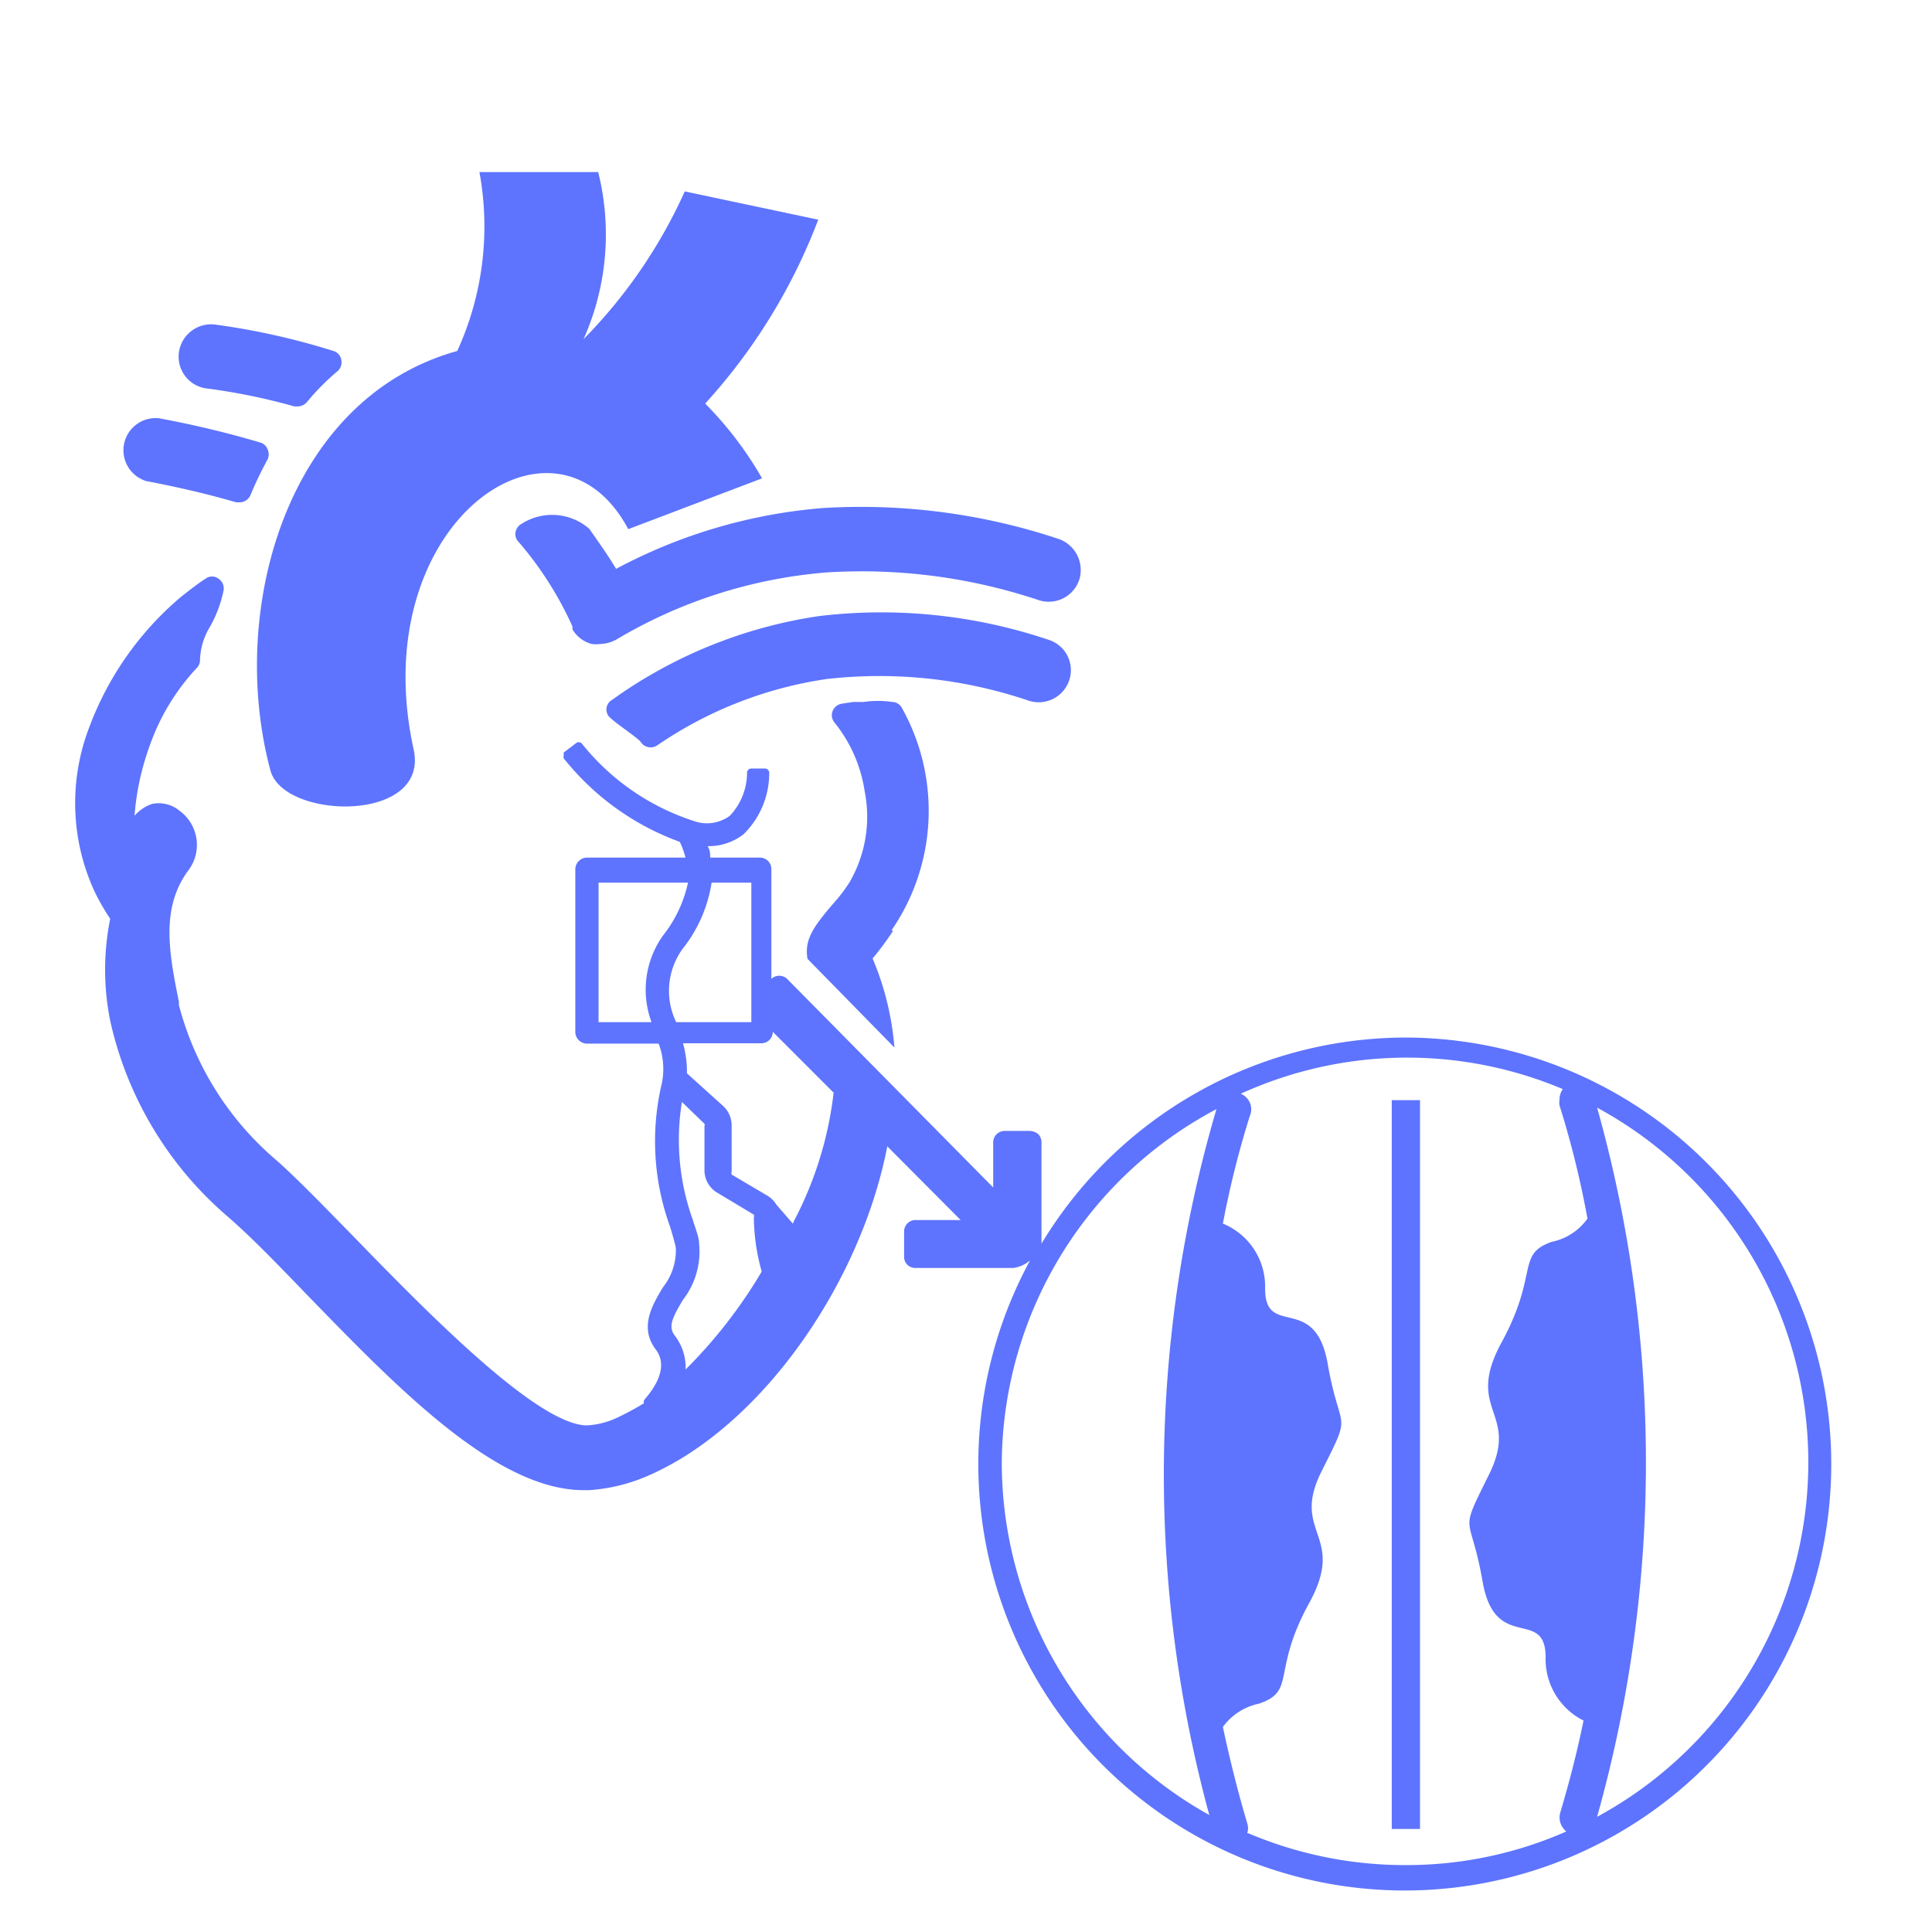 <?xml version="1.0" standalone="no"?><!DOCTYPE svg PUBLIC "-//W3C//DTD SVG 1.1//EN" "http://www.w3.org/Graphics/SVG/1.1/DTD/svg11.dtd"><svg t="1659430605221" class="icon" viewBox="0 0 1024 1024" version="1.1" xmlns="http://www.w3.org/2000/svg" p-id="7996" xmlns:xlink="http://www.w3.org/1999/xlink" width="200" height="200"><defs><style type="text/css">@font-face { font-family: feedback-iconfont; src: url("//at.alicdn.com/t/font_1031158_u69w8yhxdu.woff2?t=1630033759944") format("woff2"), url("//at.alicdn.com/t/font_1031158_u69w8yhxdu.woff?t=1630033759944") format("woff"), url("//at.alicdn.com/t/font_1031158_u69w8yhxdu.ttf?t=1630033759944") format("truetype"); }
</style></defs><path d="M143.36 408.462c7.206 26.169 84.575 27.876 75.852-11.378-26.169-119.467 74.904-189.63 113.778-116.622l70.921-26.927a190.767 190.767 0 0 0-30.151-39.633 305.493 305.493 0 0 0 59.923-97.47l-70.732-14.981a268.895 268.895 0 0 1-53.665 78.317 136.154 136.154 0 0 0 7.775-88.557H254.104a158.53 158.53 0 0 1-11.757 94.815C151.704 211.247 120.604 323.887 143.36 408.462zM77.938 255.052c17.636 3.413 32.996 7.016 47.218 11.188h1.896a6.258 6.258 0 0 0 5.689-3.793 195.698 195.698 0 0 1 9.102-18.963 6.447 6.447 0 0 0 0-5.31 5.879 5.879 0 0 0-3.793-3.603 526.412 526.412 0 0 0-53.855-12.895 17.067 17.067 0 0 0-6.447 33.375zM108.468 205.748a325.594 325.594 0 0 1 47.597 9.671h1.707a6.827 6.827 0 0 0 4.741-2.086 124.776 124.776 0 0 1 16.498-16.687 6.258 6.258 0 0 0 1.896-5.879 5.879 5.879 0 0 0-4.172-4.741A375.846 375.846 0 0 0 113.778 171.994a17.256 17.256 0 0 0-18.963 14.791 17.067 17.067 0 0 0 13.653 18.963zM566.803 360.296a16.877 16.877 0 0 0-11.188-21.239 277.618 277.618 0 0 0-121.553-12.516 250.501 250.501 0 0 0-109.606 44.373 5.879 5.879 0 0 0-2.086 8.344c1.896 2.844 15.739 11.757 17.256 14.033a6.258 6.258 0 0 0 5.12 2.844 6.637 6.637 0 0 0 3.413-0.948 213.333 213.333 0 0 1 89.884-35.271 246.519 246.519 0 0 1 106.951 11.378 17.067 17.067 0 0 0 21.807-10.999z" fill="#5E74FE" p-id="7997"></path><path d="M312.32 280.273a29.961 29.961 0 0 0-35.84-2.655 6.258 6.258 0 0 0-3.224 4.361 5.689 5.689 0 0 0 1.517 5.12A184.699 184.699 0 0 1 303.407 332.041v1.517a16.877 16.877 0 0 0 10.24 7.775 17.636 17.636 0 0 0 4.361 0 18.963 18.963 0 0 0 8.533-2.276A258.086 258.086 0 0 1 438.044 303.407a296.012 296.012 0 0 1 112.83 14.791 17.067 17.067 0 0 0 21.239-11.188 17.446 17.446 0 0 0-11.188-21.428A331.852 331.852 0 0 0 436.148 269.274a279.704 279.704 0 0 0-109.606 32.237c-4.172-7.016-9.292-14.222-14.222-21.239zM472.557 493.037a111.692 111.692 0 0 0 5.499-117.76 5.879 5.879 0 0 0-5.12-3.224 51.769 51.769 0 0 0-15.17 0h-5.499l-6.258 0.948a6.258 6.258 0 0 0-4.741 3.982 6.068 6.068 0 0 0 0.948 5.879 75.852 75.852 0 0 1 16.119 36.788 69.025 69.025 0 0 1-7.964 47.787 81.541 81.541 0 0 1-7.964 10.619c-11.567 13.274-16.119 20.101-14.412 30.151L474.074 555.236a152.652 152.652 0 0 0-11.567-47.218 162.323 162.323 0 0 0 10.809-14.601zM737.659 583.111h14.981v386.276h-14.981z" fill="#5E74FE" p-id="7998"></path><path d="M745.244 549.926a225.659 225.659 0 0 0-193.233 109.227v-53.665a6.258 6.258 0 0 0-1.707-4.361 7.396 7.396 0 0 0-4.361-1.707h-13.274a6.068 6.068 0 0 0-6.258 6.068v23.893L417.185 518.827a6.068 6.068 0 0 0-8.344 0V460.8a6.068 6.068 0 0 0-6.068-6.258h-26.359c0-1.896 0-3.793-1.327-6.068a30.151 30.151 0 0 0 18.963-6.258 45.321 45.321 0 0 0 13.653-32.616 2.276 2.276 0 0 0-2.276-2.276H398.222a2.276 2.276 0 0 0-2.276 2.276 33.185 33.185 0 0 1-9.102 22.756 20.48 20.48 0 0 1-18.963 2.844 125.535 125.535 0 0 1-59.544-41.15 2.276 2.276 0 0 0-3.224 0l-6.258 4.741a2.276 2.276 0 0 0 0 1.517 1.896 1.896 0 0 0 0 1.707A139.188 139.188 0 0 0 360.296 446.199a44.942 44.942 0 0 1 3.034 8.344h-52.148a6.258 6.258 0 0 0-6.258 6.258v86.281a6.258 6.258 0 0 0 6.258 6.068h37.926a37.926 37.926 0 0 1 1.327 22.566 132.741 132.741 0 0 0 4.741 74.524c1.327 4.361 2.465 8.344 3.034 11.188a31.668 31.668 0 0 1-6.827 20.859c-5.689 9.481-12.705 21.239-3.793 32.996S341.333 741.641 341.333 742.21a2.276 2.276 0 0 0 0 1.517 146.963 146.963 0 0 1-14.033 7.585 43.236 43.236 0 0 1-16.119 4.172c-26.169 0-84.764-59.923-123.639-99.935-16.308-16.687-30.341-31.099-40.581-40.201A161.564 161.564 0 0 1 94.815 532.67V530.963c-5.12-25.6-9.861-49.683 5.12-69.784a22.376 22.376 0 0 0-4.551-31.289 17.446 17.446 0 0 0-14.791-3.793 21.807 21.807 0 0 0-9.292 6.258 139.757 139.757 0 0 1 8.344-37.926 116.433 116.433 0 0 1 24.652-40.391 5.879 5.879 0 0 0 1.707-4.172 35.84 35.84 0 0 1 5.499-18.015 67.129 67.129 0 0 0 7.016-18.963 6.258 6.258 0 0 0-2.844-6.258 5.689 5.689 0 0 0-6.637 0c-4.361 2.844-8.723 6.258-13.274 9.861a166.495 166.495 0 0 0-48.545 69.215 111.881 111.881 0 0 0 2.655 86.281 117.191 117.191 0 0 0 8.533 14.981 136.723 136.723 0 0 0 0 54.044A191.147 191.147 0 0 0 120.604 644.741c12.516 10.809 27.117 25.979 42.667 42.098 46.839 48.166 99.556 102.969 146.015 102.969h3.034a93.487 93.487 0 0 0 31.479-7.775c59.923-26.169 112.45-101.831 126.483-174.459l38.874 39.064H485.452a6.068 6.068 0 0 0-6.258 6.068v13.464a5.879 5.879 0 0 0 1.707 4.172 6.068 6.068 0 0 0 4.361 1.707h51.959a17.636 17.636 0 0 0 8.723-3.982A226.039 226.039 0 1 0 745.244 549.926z m-386.844-8.154a37.926 37.926 0 0 1 3.413-38.874 74.714 74.714 0 0 0 15.36-35.081H398.222v73.956z m-41.15-73.956h47.407a68.456 68.456 0 0 1-13.274 28.065 49.493 49.493 0 0 0-6.068 45.89h-28.065z m46.08 259.034a27.686 27.686 0 0 0-5.689-18.963c-3.603-4.741-1.327-9.481 4.361-18.963a41.719 41.719 0 0 0 8.533-29.772c0-3.413-1.896-7.775-3.224-12.326a125.345 125.345 0 0 1-5.879-62.767l11.947 11.567a1.327 1.327 0 0 1 0 1.138v23.324a13.843 13.843 0 0 0 7.206 12.326l18.963 11.378a1.517 1.517 0 0 1 0 1.327 109.227 109.227 0 0 0 4.172 28.824 258.465 258.465 0 0 1-40.391 51.959z m56.889-78.317l-8.723-10.05a14.222 14.222 0 0 0-4.741-4.741l-18.963-11.188a1.896 1.896 0 0 1 0-1.517v-24.462a14.033 14.033 0 0 0-4.361-10.24L364.089 568.889a54.803 54.803 0 0 0-2.086-15.929h41.529a6.068 6.068 0 0 0 6.068-6.068l32.237 32.237a194.181 194.181 0 0 1-21.239 68.456zM530.963 775.016A213.713 213.713 0 0 1 644.741 587.852a687.407 687.407 0 0 0-3.793 374.139 213.902 213.902 0 0 1-109.985-186.975z m130.086 196.646a8.344 8.344 0 0 0 0-5.31c-5.12-17.256-9.292-34.133-12.895-51.01a31.479 31.479 0 0 1 18.963-12.326c20.101-6.637 6.637-16.687 26.738-53.286s-10.05-36.788 6.637-69.973 9.861-18.963 3.224-56.889-33.185-13.274-33.185-39.822a36.03 36.03 0 0 0-22.376-34.513 499.864 499.864 0 0 1 14.222-56.889 9.102 9.102 0 0 0 0-7.396 9.292 9.292 0 0 0-4.741-4.551 212.575 212.575 0 0 1 170.667-2.465 9.481 9.481 0 0 0-1.707 5.499 8.913 8.913 0 0 0 0 3.224 495.692 495.692 0 0 1 14.791 59.923 30.72 30.72 0 0 1-18.963 12.326c-18.963 6.637-6.637 16.687-26.548 53.286s9.861 36.599-6.637 69.973-10.05 18.963-3.413 56.889 33.375 13.274 33.375 40.012a36.409 36.409 0 0 0 20.101 33.564c-3.224 15.929-7.396 32.237-12.326 48.735a9.481 9.481 0 0 0 3.224 10.05 210.299 210.299 0 0 1-85.333 17.825 212.575 212.575 0 0 1-83.247-16.877z m185.458-8.723a695.561 695.561 0 0 0 0-375.846 213.713 213.713 0 0 1 0 375.846z" fill="#5E74FE" p-id="7999"></path></svg>